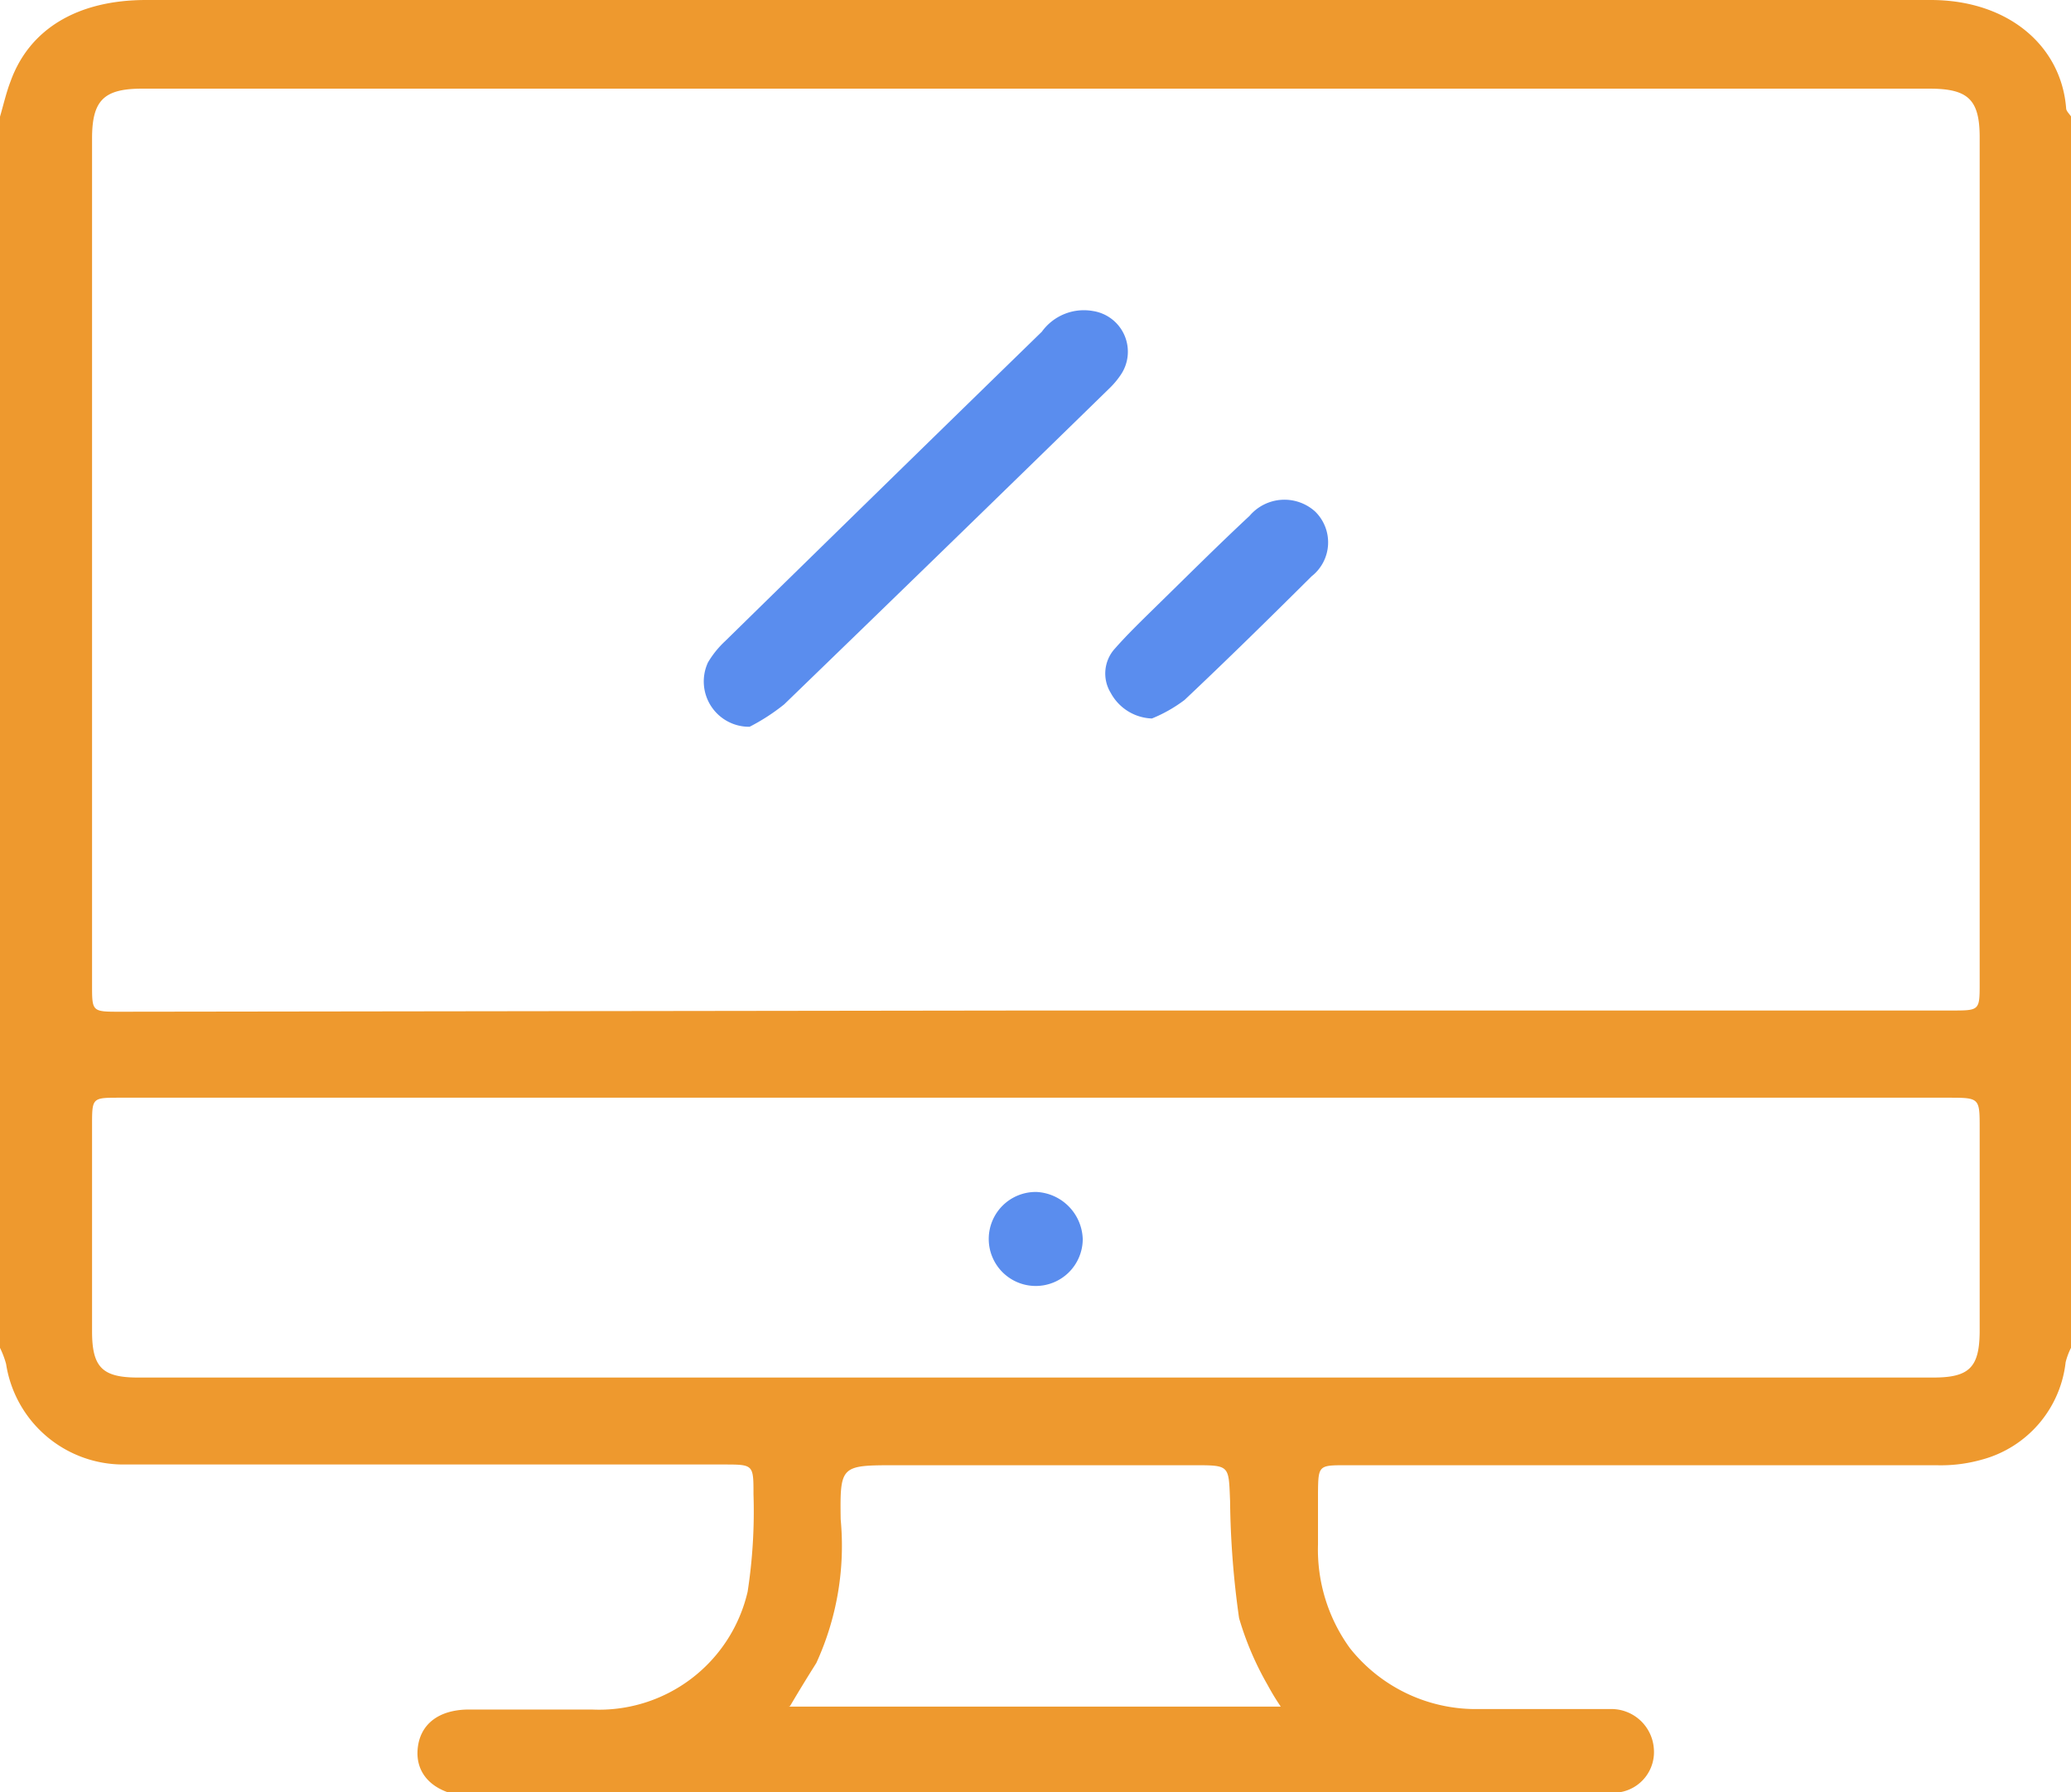 <svg id="Layer_1" data-name="Layer 1" xmlns="http://www.w3.org/2000/svg" viewBox="0 0 85.04 73.59"><defs><style>.cls-1{fill:#ee992e;}.cls-2{fill:#5a8dee;}</style></defs><title>الايقونات جاهزة2</title><path class="cls-1" d="M0,55.34V4.79c.14-.48.26-1,.43-1.44C1.2,1.2,3.17,0,6,0H79.28c3.19,0,5.36,1.89,5.56,4.44,0,.12.13.23.2.34V55.34a2.83,2.83,0,0,0-.22.59,4.68,4.68,0,0,1-3.44,4,6.19,6.19,0,0,1-1.87.23H55.27c-1.12,0-1.14,0-1.15,1.14,0,.7,0,1.41,0,2.11a6.89,6.89,0,0,0,1.31,4.26,6.6,6.6,0,0,0,5.33,2.5c1.79,0,3.59,0,5.39,0a1.75,1.75,0,0,1,1.76,1.62,1.67,1.67,0,0,1-1.42,1.8,5.1,5.1,0,0,1-1.23.14H19.79a4.57,4.57,0,0,1-.83,0c-1.22-.19-1.9-.92-1.81-1.92s.84-1.61,2.09-1.62c1.68,0,3.37,0,5.06,0a6.26,6.26,0,0,0,6.4-4.84,21.62,21.62,0,0,0,.24-4c0-1.22,0-1.22-1.23-1.22H5.06A4.87,4.87,0,0,1,.25,56,3.8,3.8,0,0,0,0,55.34ZM42.53,41.49H80.14c1.14,0,1.15,0,1.15-1.1V5.64c0-1.57-.49-2-2.07-2H5.84c-1.58,0-2.06.48-2.06,2.05q0,17.37,0,34.75c0,1.1,0,1.1,1.15,1.1Zm0,3.58H4.9c-1.1,0-1.12,0-1.12,1.09,0,2.83,0,5.67,0,8.5,0,1.48.42,1.9,1.89,1.9H79.38c1.48,0,1.9-.41,1.91-1.89V46.33c0-1.25,0-1.26-1.28-1.26Zm-10.14,25h20.2a10.12,10.12,0,0,1-.54-.89,12.56,12.56,0,0,1-1.17-2.74,36.55,36.55,0,0,1-.37-4.81c-.06-1.47,0-1.47-1.48-1.47H36.8c-2.28,0-2.31,0-2.28,2.22a11.54,11.54,0,0,1-1,5.9C33.18,68.82,32.84,69.37,32.44,70.05Z"/><path class="cls-2" d="M30.78,29.84a1.86,1.86,0,0,1-1.71-2.64,3.92,3.92,0,0,1,.71-.88q6.49-6.36,13-12.7a2.13,2.13,0,0,1,2.1-.85A1.69,1.69,0,0,1,46,15.42a3.37,3.37,0,0,1-.42.5q-6.69,6.53-13.38,13A8.28,8.28,0,0,1,30.78,29.84Z"/><path class="cls-2" d="M47.3,29.5a2,2,0,0,1-1.69-1.05,1.52,1.52,0,0,1,.17-1.82c.52-.59,1.09-1.14,1.65-1.69,1.29-1.26,2.56-2.53,3.88-3.76A1.88,1.88,0,0,1,54,21a1.77,1.77,0,0,1-.14,2.66c-1.72,1.71-3.45,3.41-5.22,5.08A5.91,5.91,0,0,1,47.3,29.5Z"/><path class="cls-2" d="M44.46,50.88a1.93,1.93,0,1,1-1.9-1.94A2,2,0,0,1,44.46,50.88Z"/></svg>